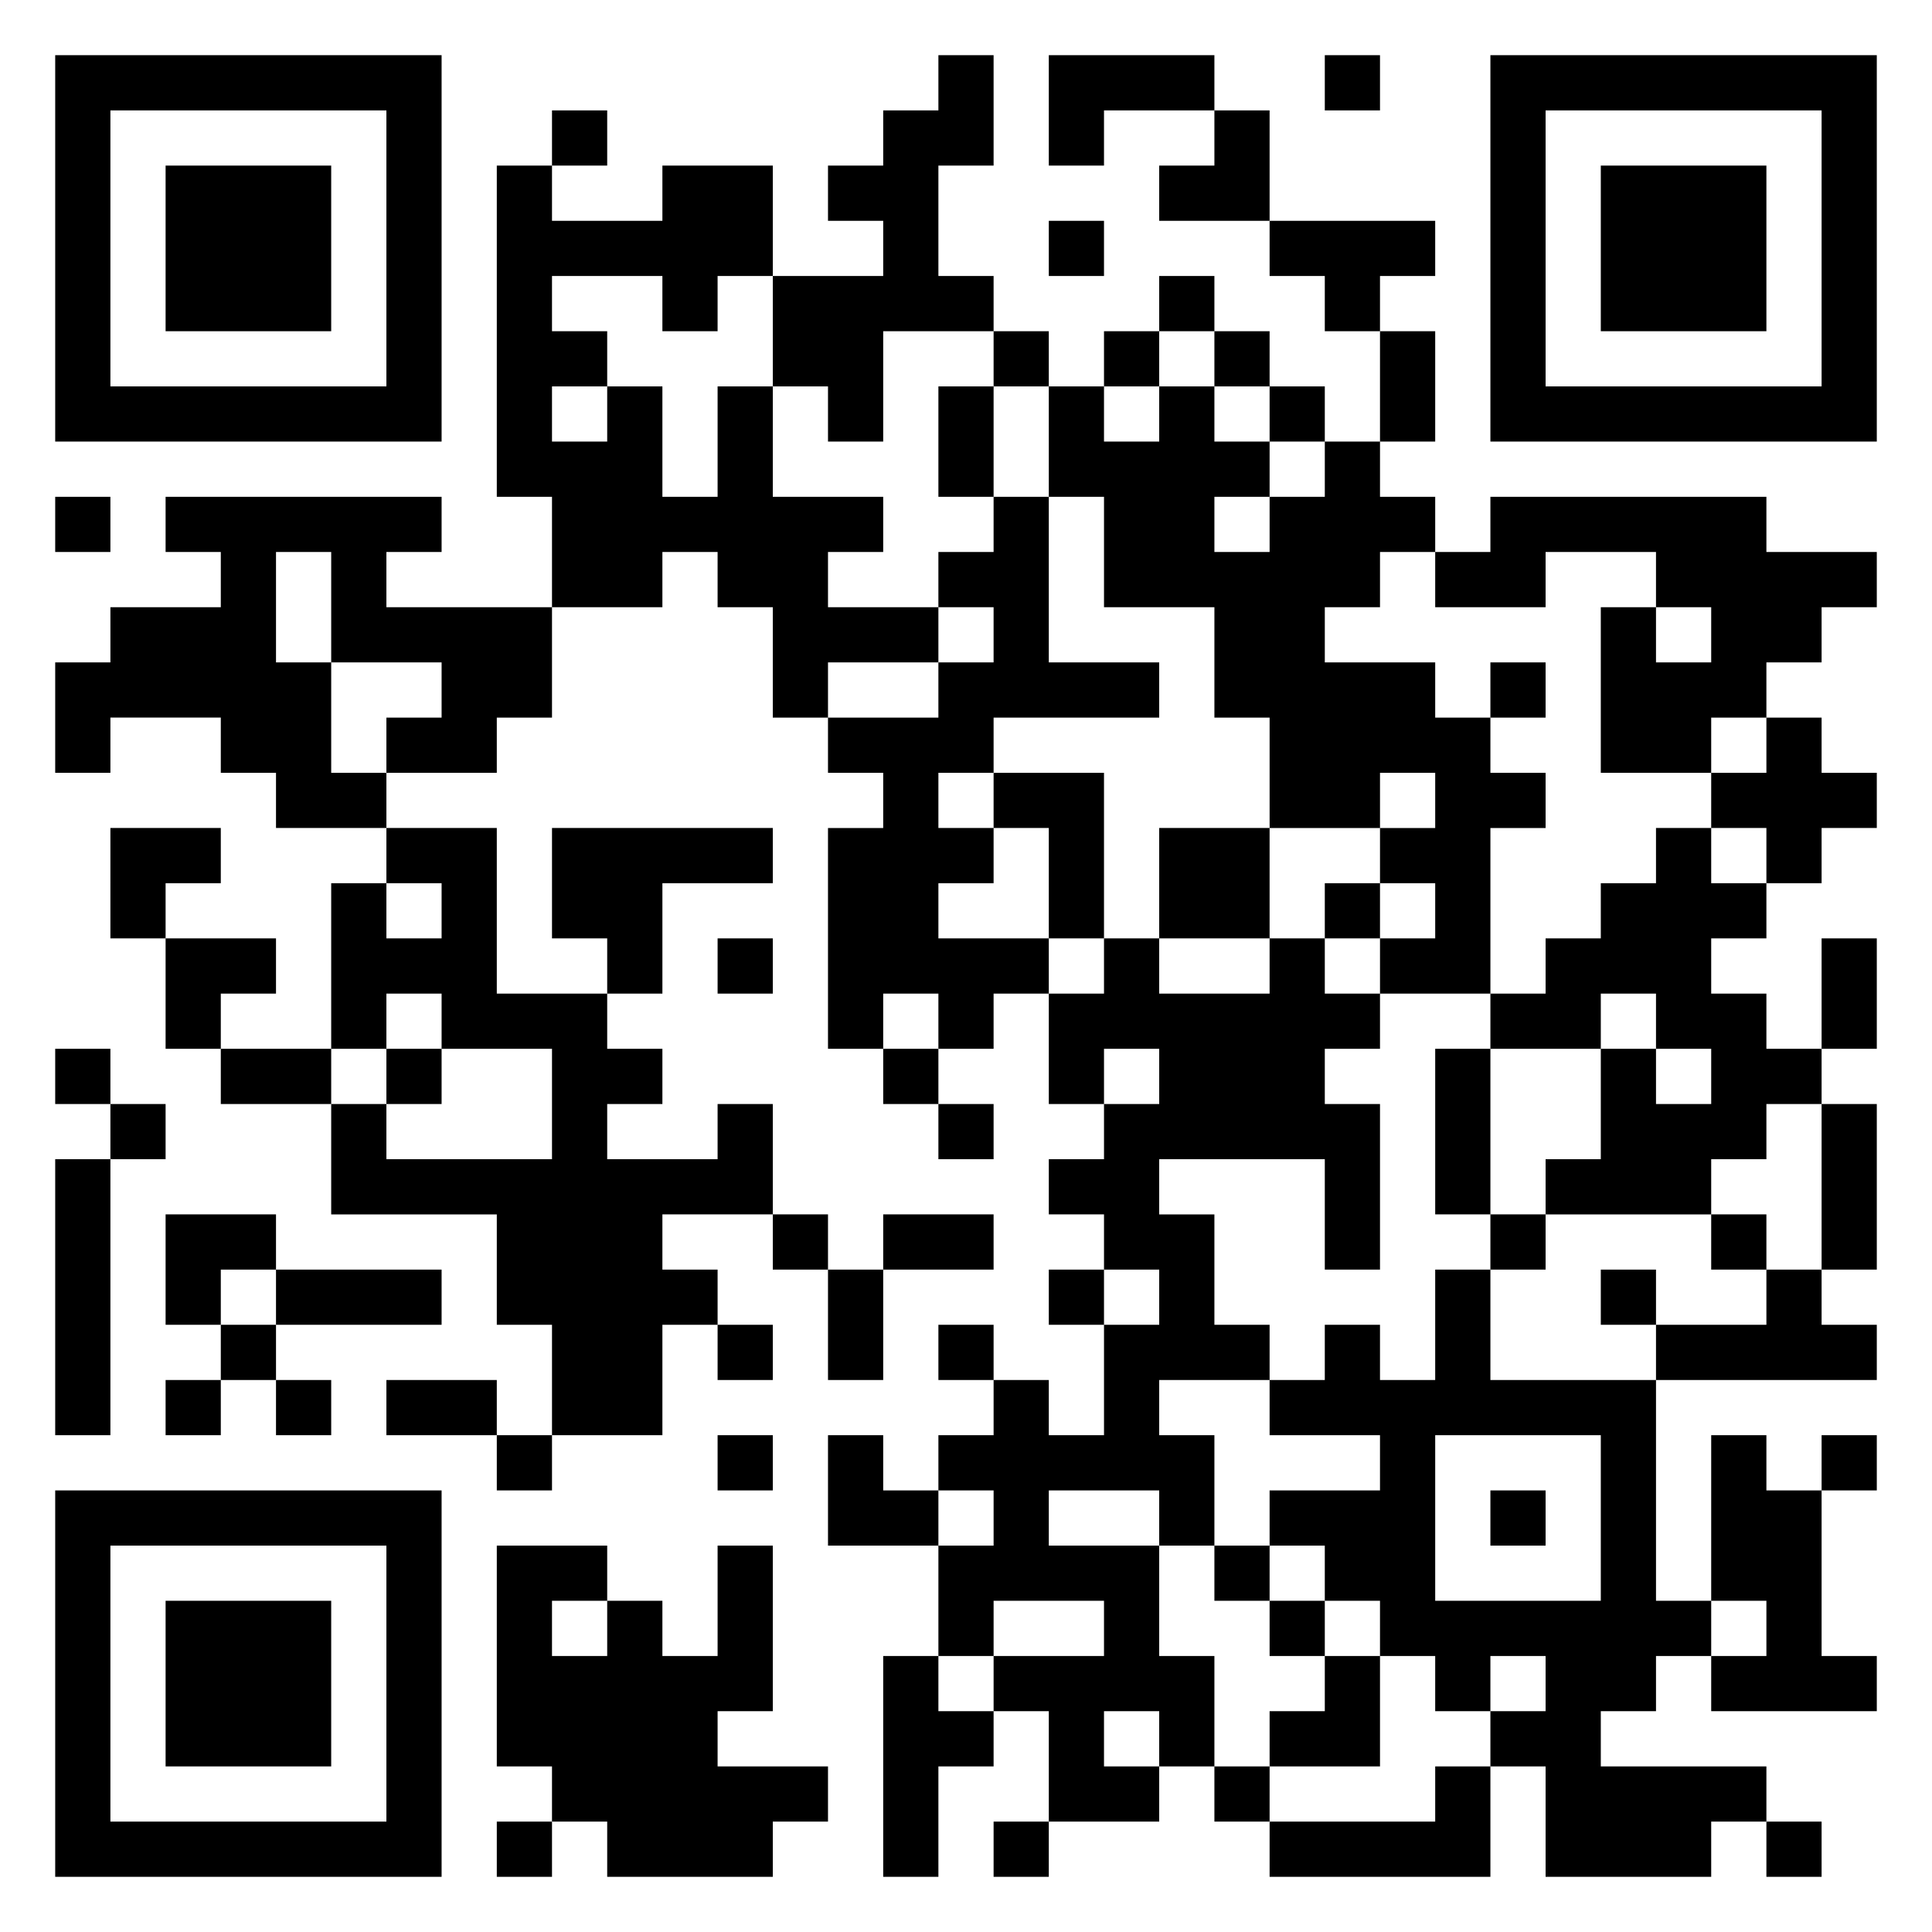 <svg xmlns="http://www.w3.org/2000/svg" viewBox="0 0 35 35"><path d="M1 1h7v7h-7zM17 1h1v2h-1v2h1v1h-2v2h-1v-1h-1v-2h2v-1h-1v-1h1v-1h1zM19 1h3v1h-2v1h-1zM24 1h1v1h-1zM27 1h7v7h-7zM2 2v5h5v-5zM10 2h1v1h-1zM22 2h1v2h-2v-1h1zM28 2v5h5v-5zM3 3h3v3h-3zM9 3h1v1h2v-1h2v2h-1v1h-1v-1h-2v1h1v1h-1v1h1v-1h1v2h1v-2h1v2h2v1h-1v1h2v1h-2v1h-1v-2h-1v-1h-1v1h-2v-2h-1zM29 3h3v3h-3zM19 4h1v1h-1zM23 4h3v1h-1v1h-1v-1h-1zM21 5h1v1h-1zM18 6h1v1h-1zM20 6h1v1h-1zM22 6h1v1h-1zM25 6h1v2h-1zM17 7h1v2h-1zM19 7h1v1h1v-1h1v1h1v1h-1v1h1v-1h1v-1h1v1h1v1h-1v1h-1v1h2v1h1v1h1v1h-1v3h-2v-1h1v-1h-1v-1h1v-1h-1v1h-2v-2h-1v-2h-2v-2h-1zM23 7h1v1h-1zM1 9h1v1h-1zM3 9h5v1h-1v1h3v2h-1v1h-2v-1h1v-1h-2v-2h-1v2h1v2h1v1h-2v-1h-1v-1h-2v1h-1v-2h1v-1h2v-1h-1zM18 9h1v3h2v1h-3v1h-1v1h1v1h-1v1h2v1h-1v1h-1v-1h-1v1h-1v-4h1v-1h-1v-1h2v-1h1v-1h-1v-1h1zM27 9h5v1h2v1h-1v1h-1v1h-1v1h-2v-3h1v1h1v-1h-1v-1h-2v1h-2v-1h1zM27 12h1v1h-1zM32 13h1v1h1v1h-1v1h-1v-1h-1v-1h1zM18 14h2v3h-1v-2h-1zM2 15h2v1h-1v1h-1zM7 15h2v3h2v1h1v1h-1v1h2v-1h1v2h-2v1h1v1h-1v2h-2v-2h-1v-2h-3v-2h1v1h3v-2h-2v-1h-1v1h-1v-3h1v1h1v-1h-1zM10 15h4v1h-2v2h-1v-1h-1zM21 15h2v2h-2zM30 15h1v1h1v1h-1v1h1v1h1v1h-1v1h-1v1h-3v-1h1v-2h1v1h1v-1h-1v-1h-1v1h-2v-1h1v-1h1v-1h1zM24 16h1v1h-1zM3 17h2v1h-1v1h-1zM13 17h1v1h-1zM20 17h1v1h2v-1h1v1h1v1h-1v1h1v3h-1v-2h-3v1h1v2h1v1h-2v1h1v2h-1v-1h-2v1h2v2h1v2h-1v-1h-1v1h1v1h-2v-2h-1v-1h2v-1h-2v1h-1v-2h1v-1h-1v-1h1v-1h1v1h1v-2h1v-1h-1v-1h-1v-1h1v-1h1v-1h-1v1h-1v-2h1zM33 17h1v2h-1zM1 19h1v1h-1zM4 19h2v1h-2zM7 19h1v1h-1zM16 19h1v1h-1zM26 19h1v3h-1zM2 20h1v1h-1zM17 20h1v1h-1zM33 20h1v3h-1zM1 21h1v5h-1zM3 22h2v1h-1v1h-1zM14 22h1v1h-1zM16 22h2v1h-2zM27 22h1v1h-1zM31 22h1v1h-1zM5 23h3v1h-3zM15 23h1v2h-1zM19 23h1v1h-1zM26 23h1v2h3v4h1v1h-1v1h-1v1h3v1h-1v1h-3v-2h-1v-1h1v-1h-1v1h-1v-1h-1v-1h-1v-1h-1v-1h2v-1h-2v-1h1v-1h1v1h1zM29 23h1v1h-1zM32 23h1v1h1v1h-4v-1h2zM4 24h1v1h-1zM13 24h1v1h-1zM17 24h1v1h-1zM3 25h1v1h-1zM5 25h1v1h-1zM7 25h2v1h-2zM9 26h1v1h-1zM13 26h1v1h-1zM15 26h1v1h1v1h-2zM26 26v3h3v-3zM31 26h1v1h1v3h1v1h-3v-1h1v-1h-1zM33 26h1v1h-1zM1 27h7v7h-7zM27 27h1v1h-1zM2 28v5h5v-5zM9 28h2v1h-1v1h1v-1h1v1h1v-2h1v3h-1v1h2v1h-1v1h-3v-1h-1v-1h-1zM22 28h1v1h-1zM3 29h3v3h-3zM23 29h1v1h-1zM16 30h1v1h1v1h-1v2h-1zM24 30h1v2h-2v-1h1zM22 32h1v1h-1zM26 32h1v2h-4v-1h3zM9 33h1v1h-1zM18 33h1v1h-1zM32 33h1v1h-1z"/></svg>